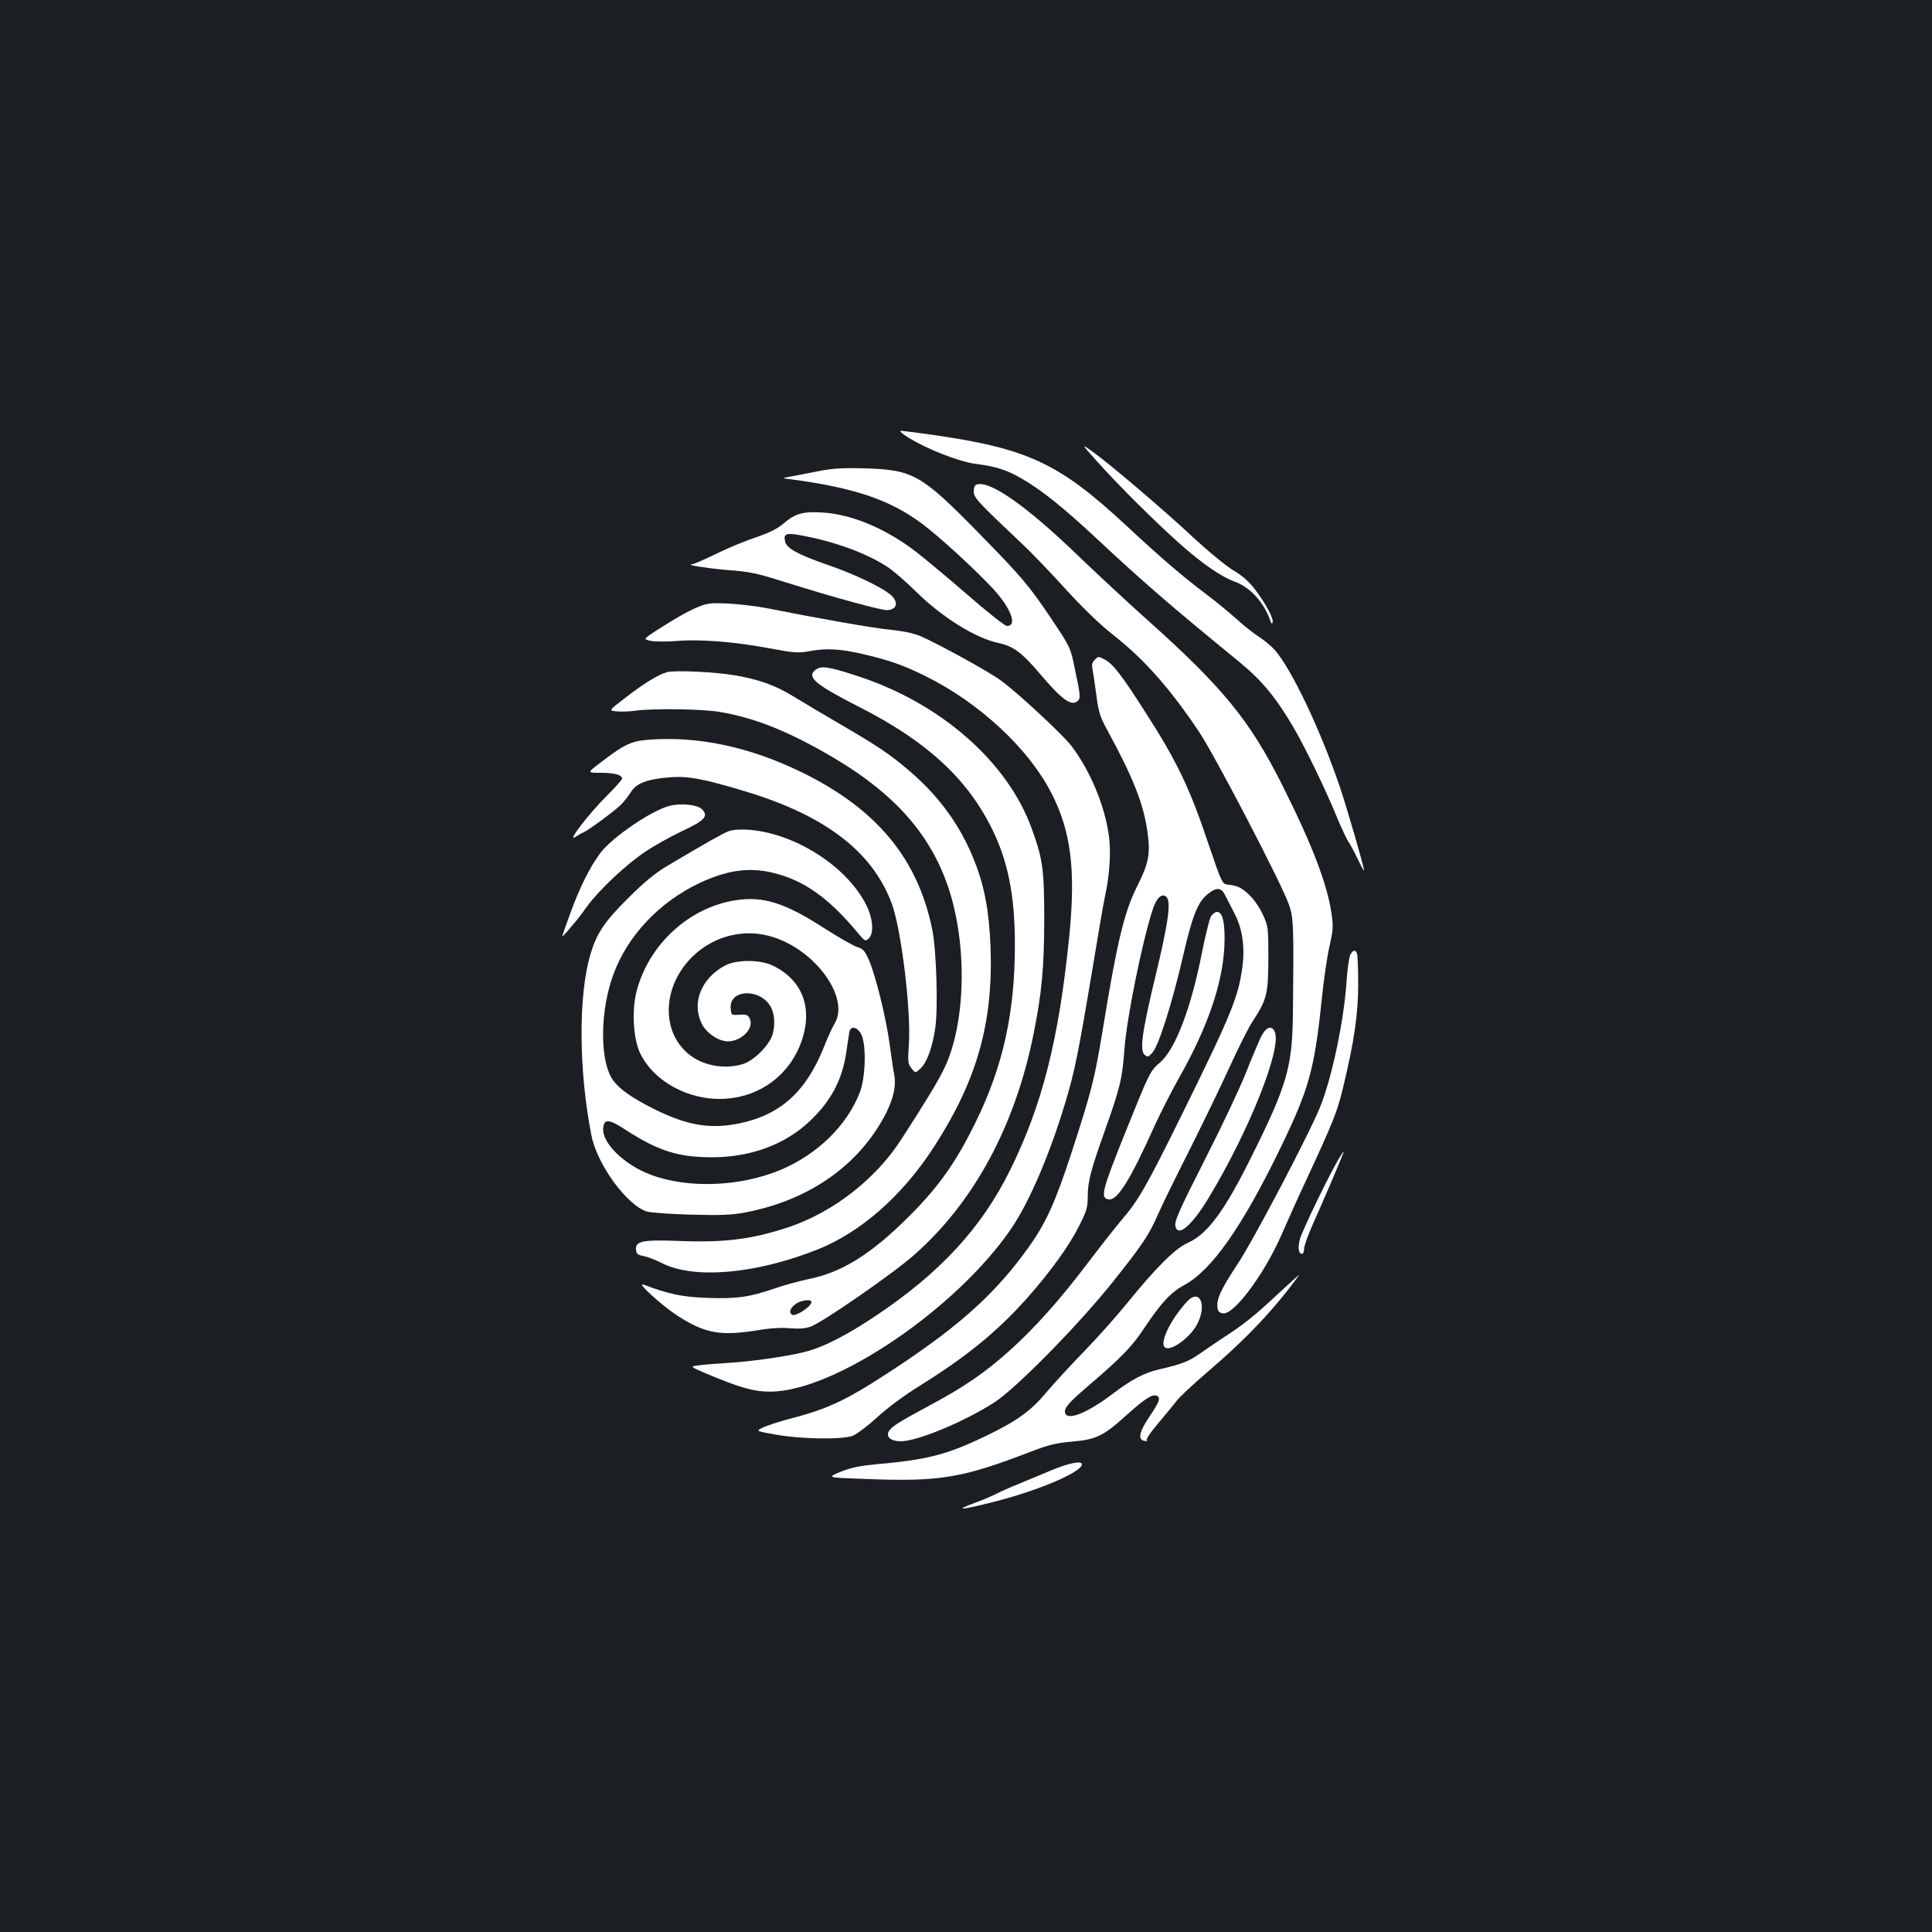 <?xml version="1.0" standalone="no"?>
<!DOCTYPE svg PUBLIC "-//W3C//DTD SVG 20010904//EN"
 "http://www.w3.org/TR/2001/REC-SVG-20010904/DTD/svg10.dtd">
<svg version="1.0" xmlns="http://www.w3.org/2000/svg"
 width="1000pt" height="1000pt" viewBox="0 0 1000 1000"
 preserveAspectRatio="xMidYMid meet">
<rect width="100%" height="100%" fill="#1b1f23"/>
<g transform="translate(0,1000) scale(0.1,-0.1)"
fill="#ffffff" stroke="none">
<path d="M4702 7735 c94 -59 263 -125 348 -136 105 -13 164 -32 243 -79 98
-57 211 -147 376 -301 261 -243 373 -340 749 -648 110 -90 186 -181 273 -329
60 -101 167 -321 229 -472 24 -58 52 -117 62 -131 10 -15 31 -55 48 -90 16
-35 30 -59 30 -53 0 18 -89 325 -126 434 -101 296 -249 607 -336 706 -18 20
-54 50 -82 68 -28 18 -81 60 -117 93 -36 32 -103 88 -150 123 -131 99 -235
188 -421 361 -348 323 -509 398 -1006 469 -79 11 -151 20 -160 20 -9 0 9 -16
40 -35z"/>
<path d="M5680 7610 c110 -123 298 -310 425 -423 117 -104 215 -172 287 -198
80 -29 152 -109 184 -204 4 -13 8 -16 11 -7 7 18 -37 101 -92 172 -31 41 -67
72 -113 99 -37 22 -125 95 -197 161 -152 143 -446 393 -531 453 -59 42 -59 42
26 -53z"/>
<path d="M4230 7560 c-52 -10 -115 -23 -140 -27 -45 -8 -45 -8 5 -14 330 -44
514 -107 679 -231 90 -67 271 -234 363 -332 95 -102 131 -196 75 -196 -11 0
-103 73 -206 163 -103 89 -223 189 -266 222 -155 119 -331 193 -481 202 -103
7 -143 -5 -204 -57 -31 -27 -72 -47 -142 -71 -54 -18 -147 -56 -207 -86 -60
-29 -116 -54 -125 -54 -33 -3 78 -20 179 -29 122 -9 155 -16 310 -65 252 -79
497 -146 524 -143 43 4 55 31 30 65 -27 38 -189 118 -345 171 -147 51 -206 83
-215 118 -11 44 6 49 103 29 168 -33 325 -92 429 -161 30 -20 94 -76 142 -123
136 -135 313 -246 434 -270 73 -16 118 -49 211 -159 114 -134 161 -168 194
-141 17 15 16 28 -15 174 -22 105 -22 105 -122 255 -116 172 -148 210 -377
444 -296 302 -338 325 -593 332 -114 3 -165 -1 -240 -16z"/>
<path d="M5058 7493 c-12 -3 -18 -14 -18 -36 0 -33 17 -51 245 -267 56 -52
161 -162 235 -244 87 -95 173 -178 240 -231 161 -126 295 -277 445 -501 80
-118 428 -786 466 -895 25 -69 26 -114 21 -579 -4 -261 -32 -359 -204 -706
-148 -301 -237 -422 -342 -468 -63 -28 -161 -125 -312 -311 -53 -66 -154 -179
-224 -251 -70 -72 -158 -168 -196 -213 -79 -95 -152 -147 -316 -226 -199 -95
-299 -121 -564 -144 -82 -8 -129 -17 -183 -39 -73 -30 -73 -30 125 -37 392
-15 501 3 864 143 83 32 126 43 206 50 128 11 164 29 280 133 95 86 137 114
160 105 24 -9 16 -31 -37 -109 -53 -79 -61 -119 -25 -125 10 -2 16 0 12 6 -3
6 25 46 63 90 37 44 78 94 91 111 12 17 83 84 158 148 204 174 350 329 476
503 6 8 -43 -36 -109 -97 -121 -113 -174 -156 -282 -226 -32 -21 -86 -58 -121
-82 -59 -42 -92 -55 -217 -84 -72 -17 -139 -52 -230 -121 -132 -101 -236 -144
-251 -106 -10 25 14 53 119 143 171 146 227 204 289 298 89 133 139 187 207
223 142 77 299 299 497 707 149 306 177 409 214 760 11 110 30 241 42 290 18
79 20 99 10 165 -21 151 -101 360 -255 666 -168 336 -309 508 -707 863 -96 86
-253 232 -349 324 -264 255 -453 388 -523 370z"/>
<path d="M3610 6857 c-58 -25 -115 -58 -218 -124 -62 -41 -62 -41 -25 -50 20
-4 80 -5 132 -1 122 11 306 -4 486 -38 123 -23 147 -25 201 -15 92 17 158 13
274 -13 139 -32 215 -58 333 -117 277 -137 533 -376 649 -604 102 -199 126
-396 93 -736 -54 -538 -139 -875 -306 -1214 -148 -300 -361 -531 -695 -755
-158 -105 -273 -164 -374 -189 -94 -23 -276 -49 -400 -56 -52 -3 -116 -8 -143
-12 -47 -6 -47 -6 35 -41 175 -74 248 -95 333 -95 332 -2 972 432 1254 851 90
134 195 379 274 642 48 158 67 250 137 668 33 200 64 382 70 405 23 106 31
225 20 308 -21 159 -98 342 -195 469 -45 58 -269 267 -362 336 -58 44 -331
194 -420 232 -33 14 -90 26 -151 32 -88 8 -377 59 -637 111 -55 11 -147 22
-205 25 -95 4 -110 2 -160 -19z"/>
<path d="M5665 6583 c-11 -10 -15 -25 -11 -42 3 -14 12 -74 20 -133 12 -95 19
-117 59 -190 134 -246 188 -384 207 -530 15 -110 5 -158 -55 -277 -67 -135
-103 -285 -179 -752 -41 -247 -57 -309 -161 -629 -85 -259 -132 -362 -224
-490 -164 -229 -345 -394 -668 -609 -267 -177 -358 -221 -567 -275 -50 -13
-110 -33 -133 -43 -43 -20 -43 -20 65 -39 128 -23 338 -26 395 -6 20 8 77 50
126 95 54 50 143 116 226 167 237 148 394 276 545 444 125 141 222 274 275
380 39 76 45 97 45 150 0 80 15 137 88 342 80 225 91 271 102 422 11 158 91
555 146 723 19 60 47 87 70 68 27 -22 13 -128 -56 -414 -70 -292 -82 -382 -55
-405 15 -13 20 -11 41 13 32 37 102 258 158 501 49 212 77 281 132 322 42 33
66 30 85 -9 9 -18 30 -59 47 -92 43 -81 57 -177 42 -284 -21 -154 -59 -246
-318 -771 -179 -363 -222 -437 -307 -535 -28 -33 -106 -132 -173 -220 -145
-192 -276 -339 -409 -458 -123 -110 -231 -185 -403 -277 -171 -92 -207 -115
-220 -139 -15 -29 12 -51 62 -51 87 0 329 101 486 202 112 73 431 397 608 618
160 201 189 244 238 355 19 44 95 199 169 345 73 146 166 339 207 429 41 90
92 192 114 225 74 114 80 140 81 326 0 161 -1 166 -29 227 -17 37 -47 80 -72
103 -41 38 -59 46 -114 52 -23 3 -30 18 -91 198 -101 303 -166 438 -336 702
-115 180 -163 243 -203 263 -36 19 -35 19 -55 -2z"/>
<path d="M4220 6532 c-46 -37 1 -76 225 -190 347 -176 557 -367 687 -627 84
-167 121 -348 121 -600 1 -353 -61 -633 -202 -921 -103 -211 -192 -336 -345
-489 -195 -195 -348 -291 -519 -325 -50 -11 -130 -32 -177 -49 -132 -45 -194
-54 -347 -49 -134 5 -198 19 -333 69 -39 14 94 -107 175 -160 145 -94 225
-108 425 -75 60 10 119 13 160 9 45 -4 78 -1 105 8 62 22 429 276 536 371 310
273 522 666 618 1141 43 213 55 341 56 590 0 265 -7 317 -65 477 -125 344
-468 646 -896 787 -158 52 -194 57 -224 33z m-20 -3271 c0 -24 -82 -77 -100
-66 -18 11 -11 33 16 54 27 21 84 29 84 12z"/>
<path d="M3453 6521 c-43 -11 -124 -60 -222 -137 -81 -62 -81 -62 -39 -66 23
-2 65 -1 92 3 93 13 349 10 442 -6 169 -29 324 -88 526 -201 358 -199 559
-417 657 -709 100 -301 90 -708 -24 -940 -31 -64 -98 -174 -221 -364 -132
-204 -350 -374 -580 -452 -189 -63 -332 -82 -572 -72 -186 7 -225 -1 -220 -46
2 -21 10 -27 38 -32 19 -3 63 -20 96 -37 166 -84 483 -57 804 70 225 89 442
280 605 533 223 345 306 642 292 1033 -7 183 -31 315 -84 447 -70 178 -178
328 -328 458 -102 88 -161 129 -365 248 -91 53 -201 118 -246 146 -91 56 -177
86 -297 107 -103 18 -312 28 -354 17z"/>
<path d="M3355 6171 c-89 -7 -126 -25 -252 -122 -64 -49 -64 -49 7 -49 70 0
110 -11 110 -30 0 -6 -37 -47 -82 -92 -93 -93 -207 -242 -160 -210 15 10 35
21 44 25 20 7 152 104 189 139 15 14 39 44 53 66 30 49 84 69 206 79 94 7 177
-9 400 -77 405 -124 646 -310 745 -575 50 -132 102 -560 89 -735 -6 -86 -4
-97 14 -120 20 -25 20 -25 46 -1 34 32 62 108 77 211 15 104 6 404 -16 510
-75 368 -290 626 -680 815 -268 130 -534 186 -790 166z"/>
<path d="M3466 5829 c-93 -23 -301 -165 -360 -246 -54 -73 -103 -172 -152
-304 -24 -66 -44 -123 -44 -125 0 -3 12 9 28 27 15 19 34 41 42 50 8 9 35 44
59 78 61 84 202 217 303 284 46 31 131 78 190 106 116 54 137 77 101 113 -23
23 -109 32 -167 17z"/>
<path d="M3770 5697 c-33 -13 -107 -55 -315 -178 -65 -39 -121 -85 -205 -169
-121 -120 -162 -181 -194 -290 -63 -211 -61 -601 5 -936 29 -151 185 -364 288
-395 20 -6 122 -13 226 -16 154 -4 207 -2 280 11 334 63 594 246 731 514 39
79 53 141 43 197 -5 22 -15 94 -24 159 -19 140 -73 358 -108 438 -21 47 -31
58 -59 66 -19 5 -97 50 -174 99 -201 130 -315 166 -459 143 -240 -38 -448
-230 -510 -471 -26 -98 -17 -246 18 -320 72 -149 257 -248 442 -236 185 12
337 128 396 304 56 168 1 311 -149 384 -66 33 -189 33 -248 2 -125 -66 -176
-195 -121 -303 23 -47 87 -90 134 -90 71 0 137 67 114 117 -9 20 -17 23 -53
21 -43 -3 -43 -3 -46 33 -8 96 143 106 203 15 23 -35 29 -93 15 -146 -15 -58
-97 -140 -156 -158 -98 -29 -211 -7 -283 55 -144 122 -130 358 30 508 110 103
265 140 406 96 225 -68 403 -317 323 -449 -12 -19 -37 -74 -56 -123 -93 -231
-225 -350 -439 -394 -148 -30 -264 -11 -430 70 -130 64 -202 116 -232 170 -59
106 -55 349 11 529 73 202 239 378 450 477 161 75 286 85 434 35 133 -45 248
-134 379 -291 40 -48 42 -49 60 -32 27 26 22 101 -12 170 -98 200 -367 373
-607 392 -49 3 -84 1 -108 -8z m687 -1049 c28 -52 24 -224 -7 -303 -66 -170
-219 -320 -409 -400 -210 -88 -481 -98 -674 -25 -137 52 -251 164 -245 239 4
51 29 50 113 -5 169 -110 274 -144 450 -144 198 0 374 64 502 183 114 106 174
219 194 366 6 42 13 86 15 99 7 34 40 28 61 -10z"/>
<path d="M6266 5253 c-7 -16 -28 -99 -45 -185 -56 -285 -136 -495 -214 -565
-55 -48 -53 -43 -187 -376 -116 -289 -126 -329 -82 -335 46 -7 112 100 241
387 29 63 87 178 131 255 141 252 216 470 227 661 6 118 -7 185 -37 185 -11 0
-26 -12 -34 -27z"/>
<path d="M6989 5058 c-6 -12 -16 -78 -20 -147 -14 -198 -74 -485 -135 -638
-54 -136 -348 -696 -431 -820 -84 -127 -108 -179 -101 -223 2 -18 10 -26 29
-28 57 -7 215 206 303 409 30 68 86 194 126 279 140 302 161 354 190 474 59
242 80 387 80 541 0 79 -3 150 -6 159 -8 22 -21 20 -35 -6z"/>
<path d="M6527 4633 c-13 -27 -48 -109 -77 -183 -29 -74 -121 -270 -205 -435
-154 -304 -170 -341 -159 -369 18 -47 89 19 173 159 207 344 374 763 340 852
-15 39 -46 29 -72 -24z"/>
<path d="M6927 3998 c-54 -93 -187 -368 -198 -410 -13 -46 -8 -78 11 -78 5 0
10 12 10 26 0 15 19 67 41 118 57 126 168 386 164 386 -2 0 -14 -19 -28 -42z"/>
<path d="M6144 3263 c-86 -93 -146 -218 -113 -238 33 -21 138 59 170 130 46
100 5 175 -57 108z"/>
<path d="M5440 2389 c-52 -22 -128 -53 -168 -70 -41 -16 -92 -39 -115 -51 -23
-12 -76 -34 -117 -49 -105 -39 -67 -36 114 10 228 59 446 152 446 192 0 20
-70 6 -160 -32z"/>
</g>
</svg>
